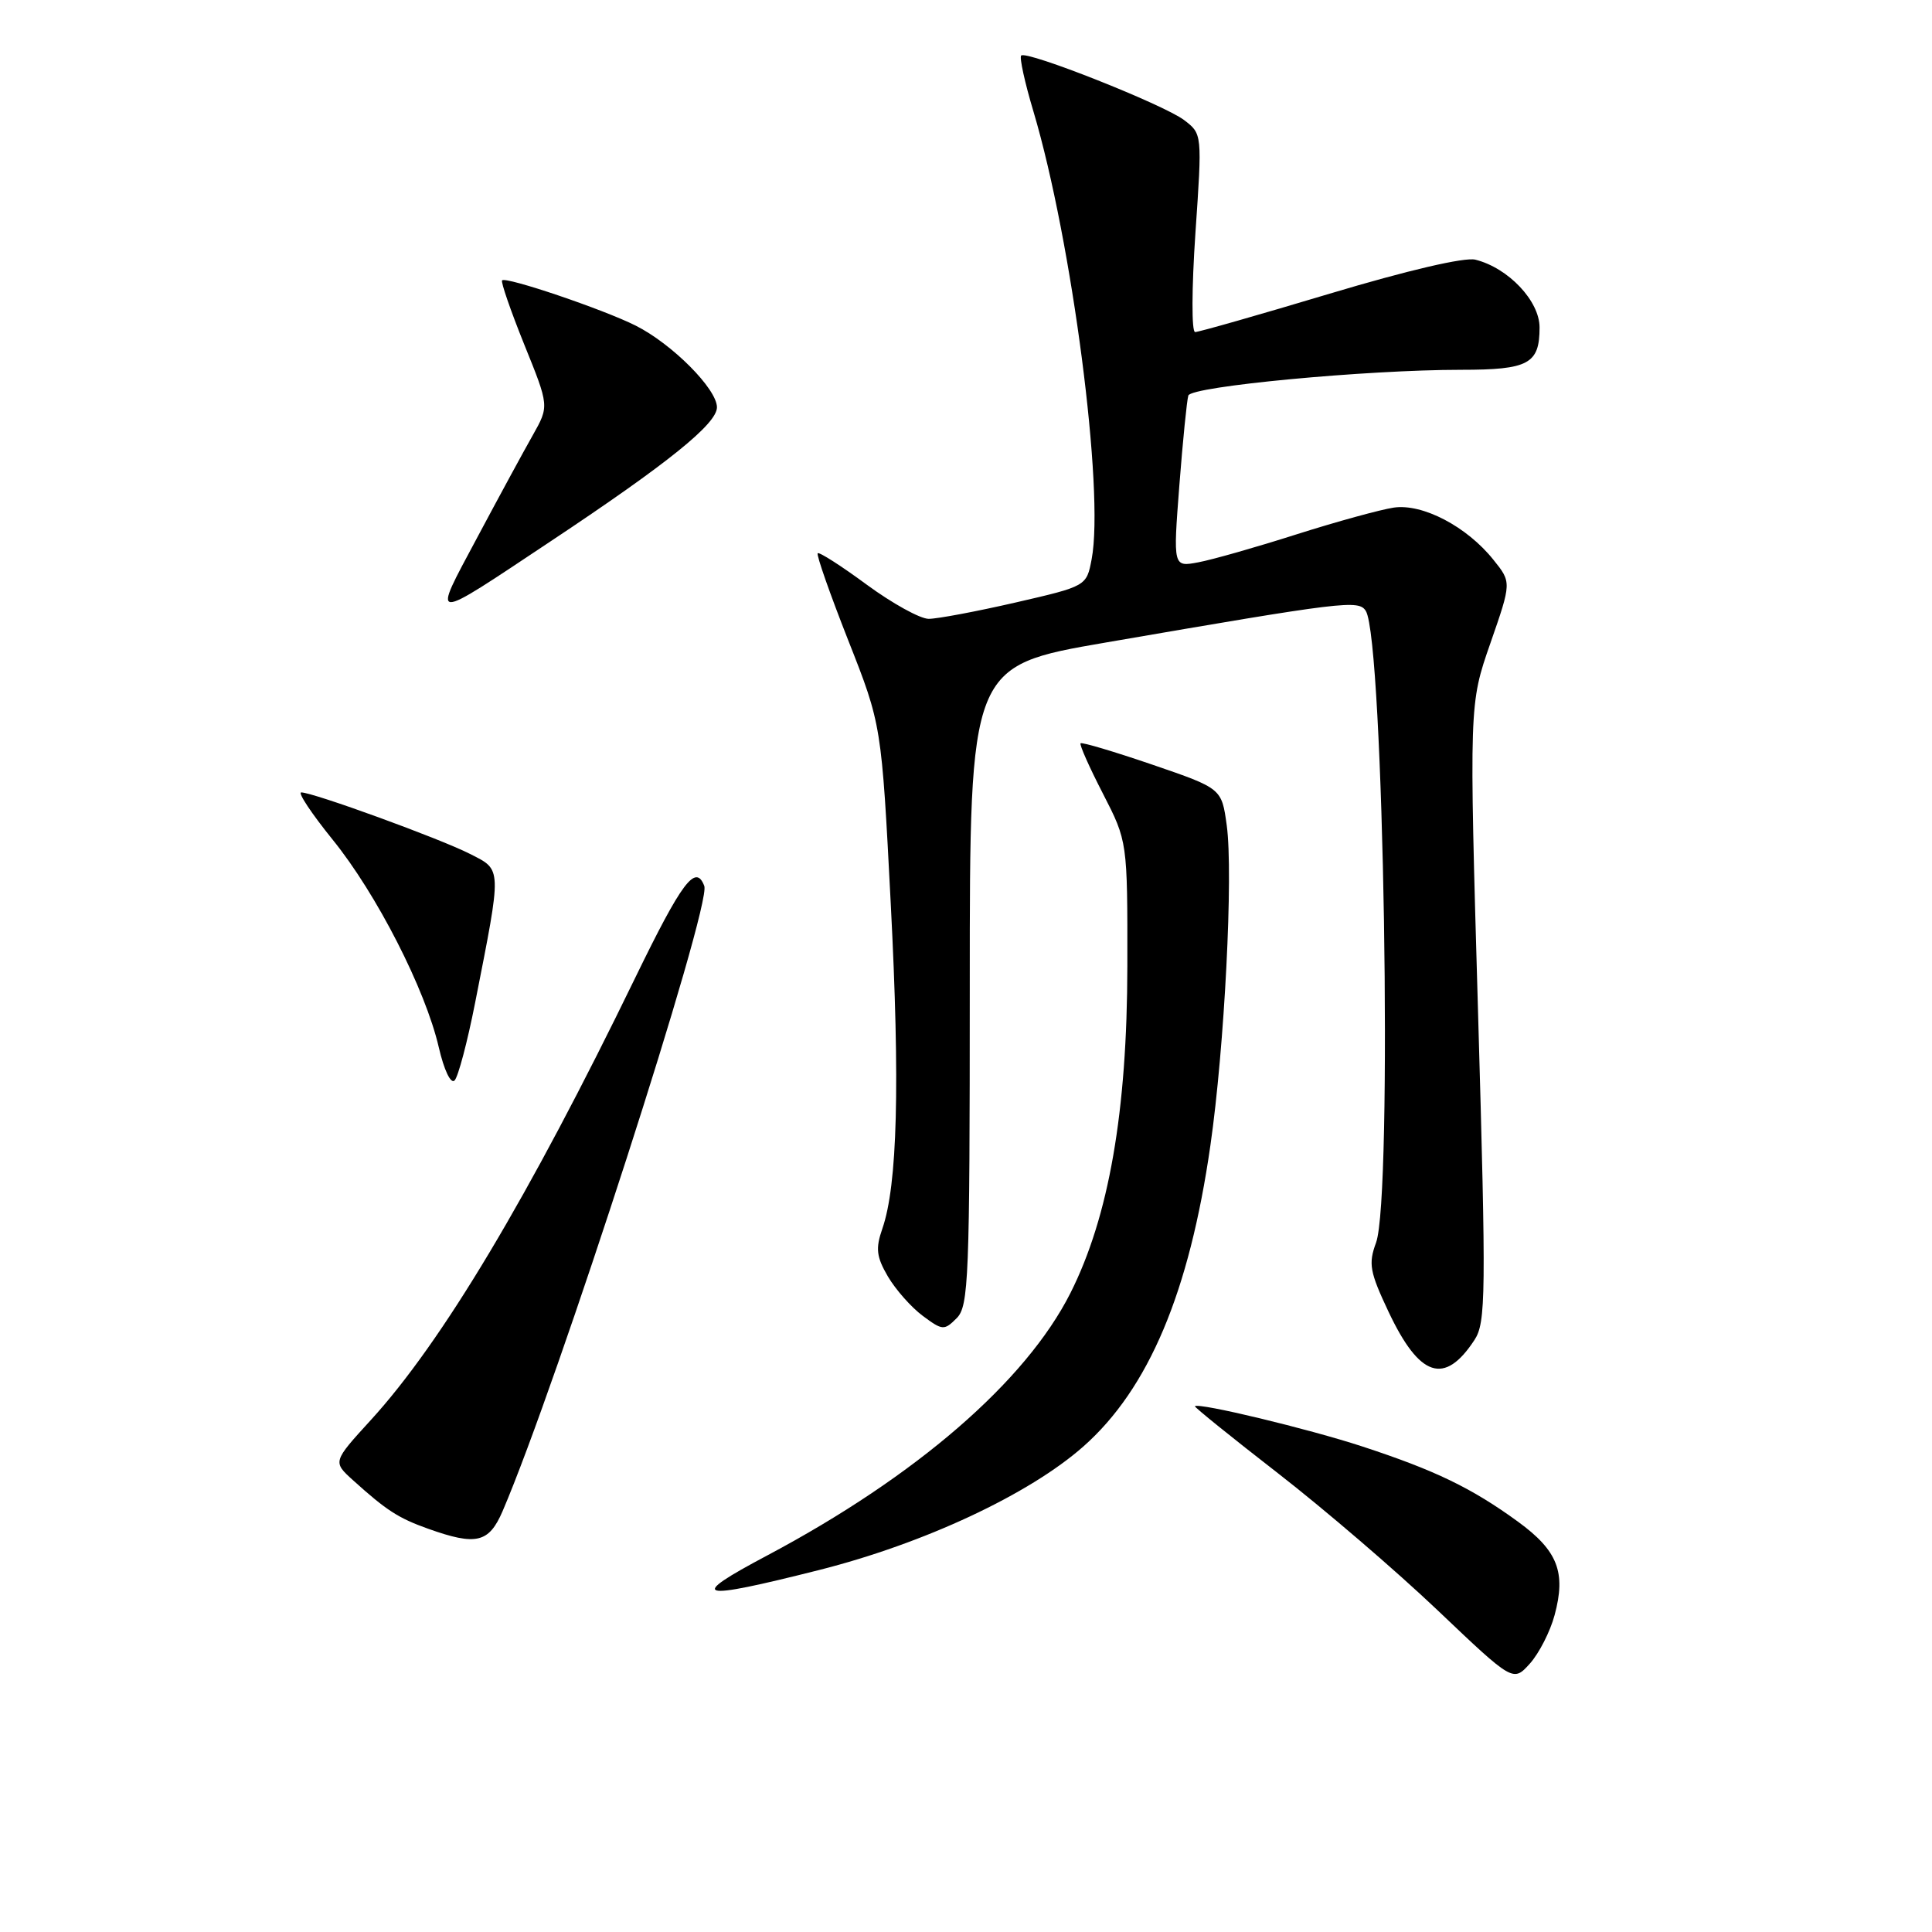 <?xml version="1.0" encoding="UTF-8" standalone="no"?>
<!DOCTYPE svg PUBLIC "-//W3C//DTD SVG 1.1//EN" "http://www.w3.org/Graphics/SVG/1.1/DTD/svg11.dtd" >
<svg xmlns="http://www.w3.org/2000/svg" xmlns:xlink="http://www.w3.org/1999/xlink" version="1.1" viewBox="0 0 256 256">
 <g >
 <path fill="currentColor"
d=" M 205.99 214.02 C 207.53 208.33 206.41 205.47 201.14 201.63 C 195.00 197.16 190.15 194.82 180.50 191.66 C 173.39 189.33 158.83 185.83 158.33 186.33 C 158.23 186.44 163.17 190.43 169.32 195.20 C 175.47 199.97 185.00 208.15 190.50 213.38 C 200.50 222.89 200.50 222.89 202.72 220.43 C 203.93 219.08 205.41 216.19 205.99 214.02 Z  M 108.52 208.04 C 122.45 204.52 136.38 198.01 143.57 191.65 C 152.20 184.01 157.59 171.24 160.38 151.80 C 162.26 138.75 163.43 115.78 162.55 109.37 C 161.88 104.47 161.88 104.47 152.69 101.32 C 147.63 99.59 143.36 98.32 143.18 98.49 C 143.01 98.66 144.34 101.66 146.14 105.15 C 149.40 111.50 149.40 111.50 149.38 128.00 C 149.36 147.29 146.93 161.23 141.83 171.35 C 135.91 183.06 121.41 195.61 101.69 206.09 C 90.94 211.79 92.22 212.15 108.52 208.04 Z  M 66.59 200.25 C 73.83 183.40 94.31 119.96 93.32 117.39 C 92.18 114.41 90.37 116.82 84.19 129.52 C 70.04 158.66 58.57 177.84 49.13 188.17 C 44.08 193.70 44.08 193.70 46.79 196.15 C 51.21 200.14 52.78 201.16 56.74 202.57 C 63.10 204.84 64.78 204.44 66.59 200.25 Z  M 195.37 177.56 C 196.89 175.24 196.93 171.72 195.85 134.17 C 194.67 93.31 194.67 93.31 197.48 85.24 C 200.29 77.16 200.29 77.16 197.89 74.18 C 194.37 69.77 188.50 66.70 184.68 67.26 C 182.93 67.52 177.14 69.11 171.81 70.80 C 166.48 72.50 160.62 74.17 158.78 74.51 C 155.44 75.14 155.44 75.14 156.27 64.32 C 156.73 58.37 157.27 53.01 157.46 52.41 C 157.86 51.19 181.07 49.00 193.60 49.00 C 202.55 49.00 204.00 48.22 204.00 43.39 C 204.00 39.88 199.86 35.50 195.50 34.41 C 194.08 34.05 186.51 35.82 176.20 38.91 C 166.86 41.71 158.84 44.00 158.36 44.00 C 157.88 44.00 157.90 38.23 158.40 30.87 C 159.30 17.74 159.30 17.74 156.90 15.91 C 154.20 13.86 136.01 6.65 135.31 7.36 C 135.06 7.60 135.79 10.95 136.94 14.78 C 142.05 31.97 146.36 65.05 144.65 74.09 C 143.97 77.67 143.97 77.67 134.55 79.84 C 129.36 81.03 124.20 82.00 123.06 82.00 C 121.93 82.00 118.24 79.96 114.86 77.48 C 111.48 74.99 108.55 73.11 108.35 73.31 C 108.15 73.51 109.98 78.71 112.40 84.86 C 116.81 96.04 116.81 96.04 118.03 119.76 C 119.27 143.74 118.92 157.05 116.91 162.82 C 116.00 165.44 116.13 166.53 117.65 169.14 C 118.67 170.87 120.74 173.22 122.26 174.35 C 124.88 176.30 125.11 176.32 126.76 174.67 C 128.36 173.07 128.50 169.48 128.50 130.59 C 128.50 88.24 128.50 88.24 146.50 85.14 C 178.20 79.68 180.04 79.45 180.98 80.96 C 183.36 84.83 184.56 158.63 182.33 164.67 C 181.30 167.46 181.50 168.54 183.99 173.82 C 188.10 182.51 191.41 183.60 195.37 177.56 Z  M 62.95 132.90 C 66.53 114.72 66.55 115.32 62.26 113.14 C 58.30 111.12 41.49 105.00 39.92 105.00 C 39.42 105.00 41.29 107.81 44.07 111.25 C 49.90 118.44 56.37 131.10 58.14 138.77 C 58.83 141.77 59.73 143.67 60.23 143.17 C 60.71 142.69 61.93 138.07 62.95 132.90 Z  M 73.00 71.70 C 88.50 61.40 95.00 56.16 95.00 53.97 C 95.00 51.54 89.06 45.57 84.22 43.14 C 79.94 40.99 67.04 36.62 66.53 37.15 C 66.34 37.34 67.66 41.17 69.47 45.66 C 72.77 53.81 72.77 53.81 70.60 57.66 C 69.40 59.77 66.07 65.91 63.20 71.29 C 57.19 82.56 56.70 82.54 73.00 71.70 Z "/>
</g>
</svg>